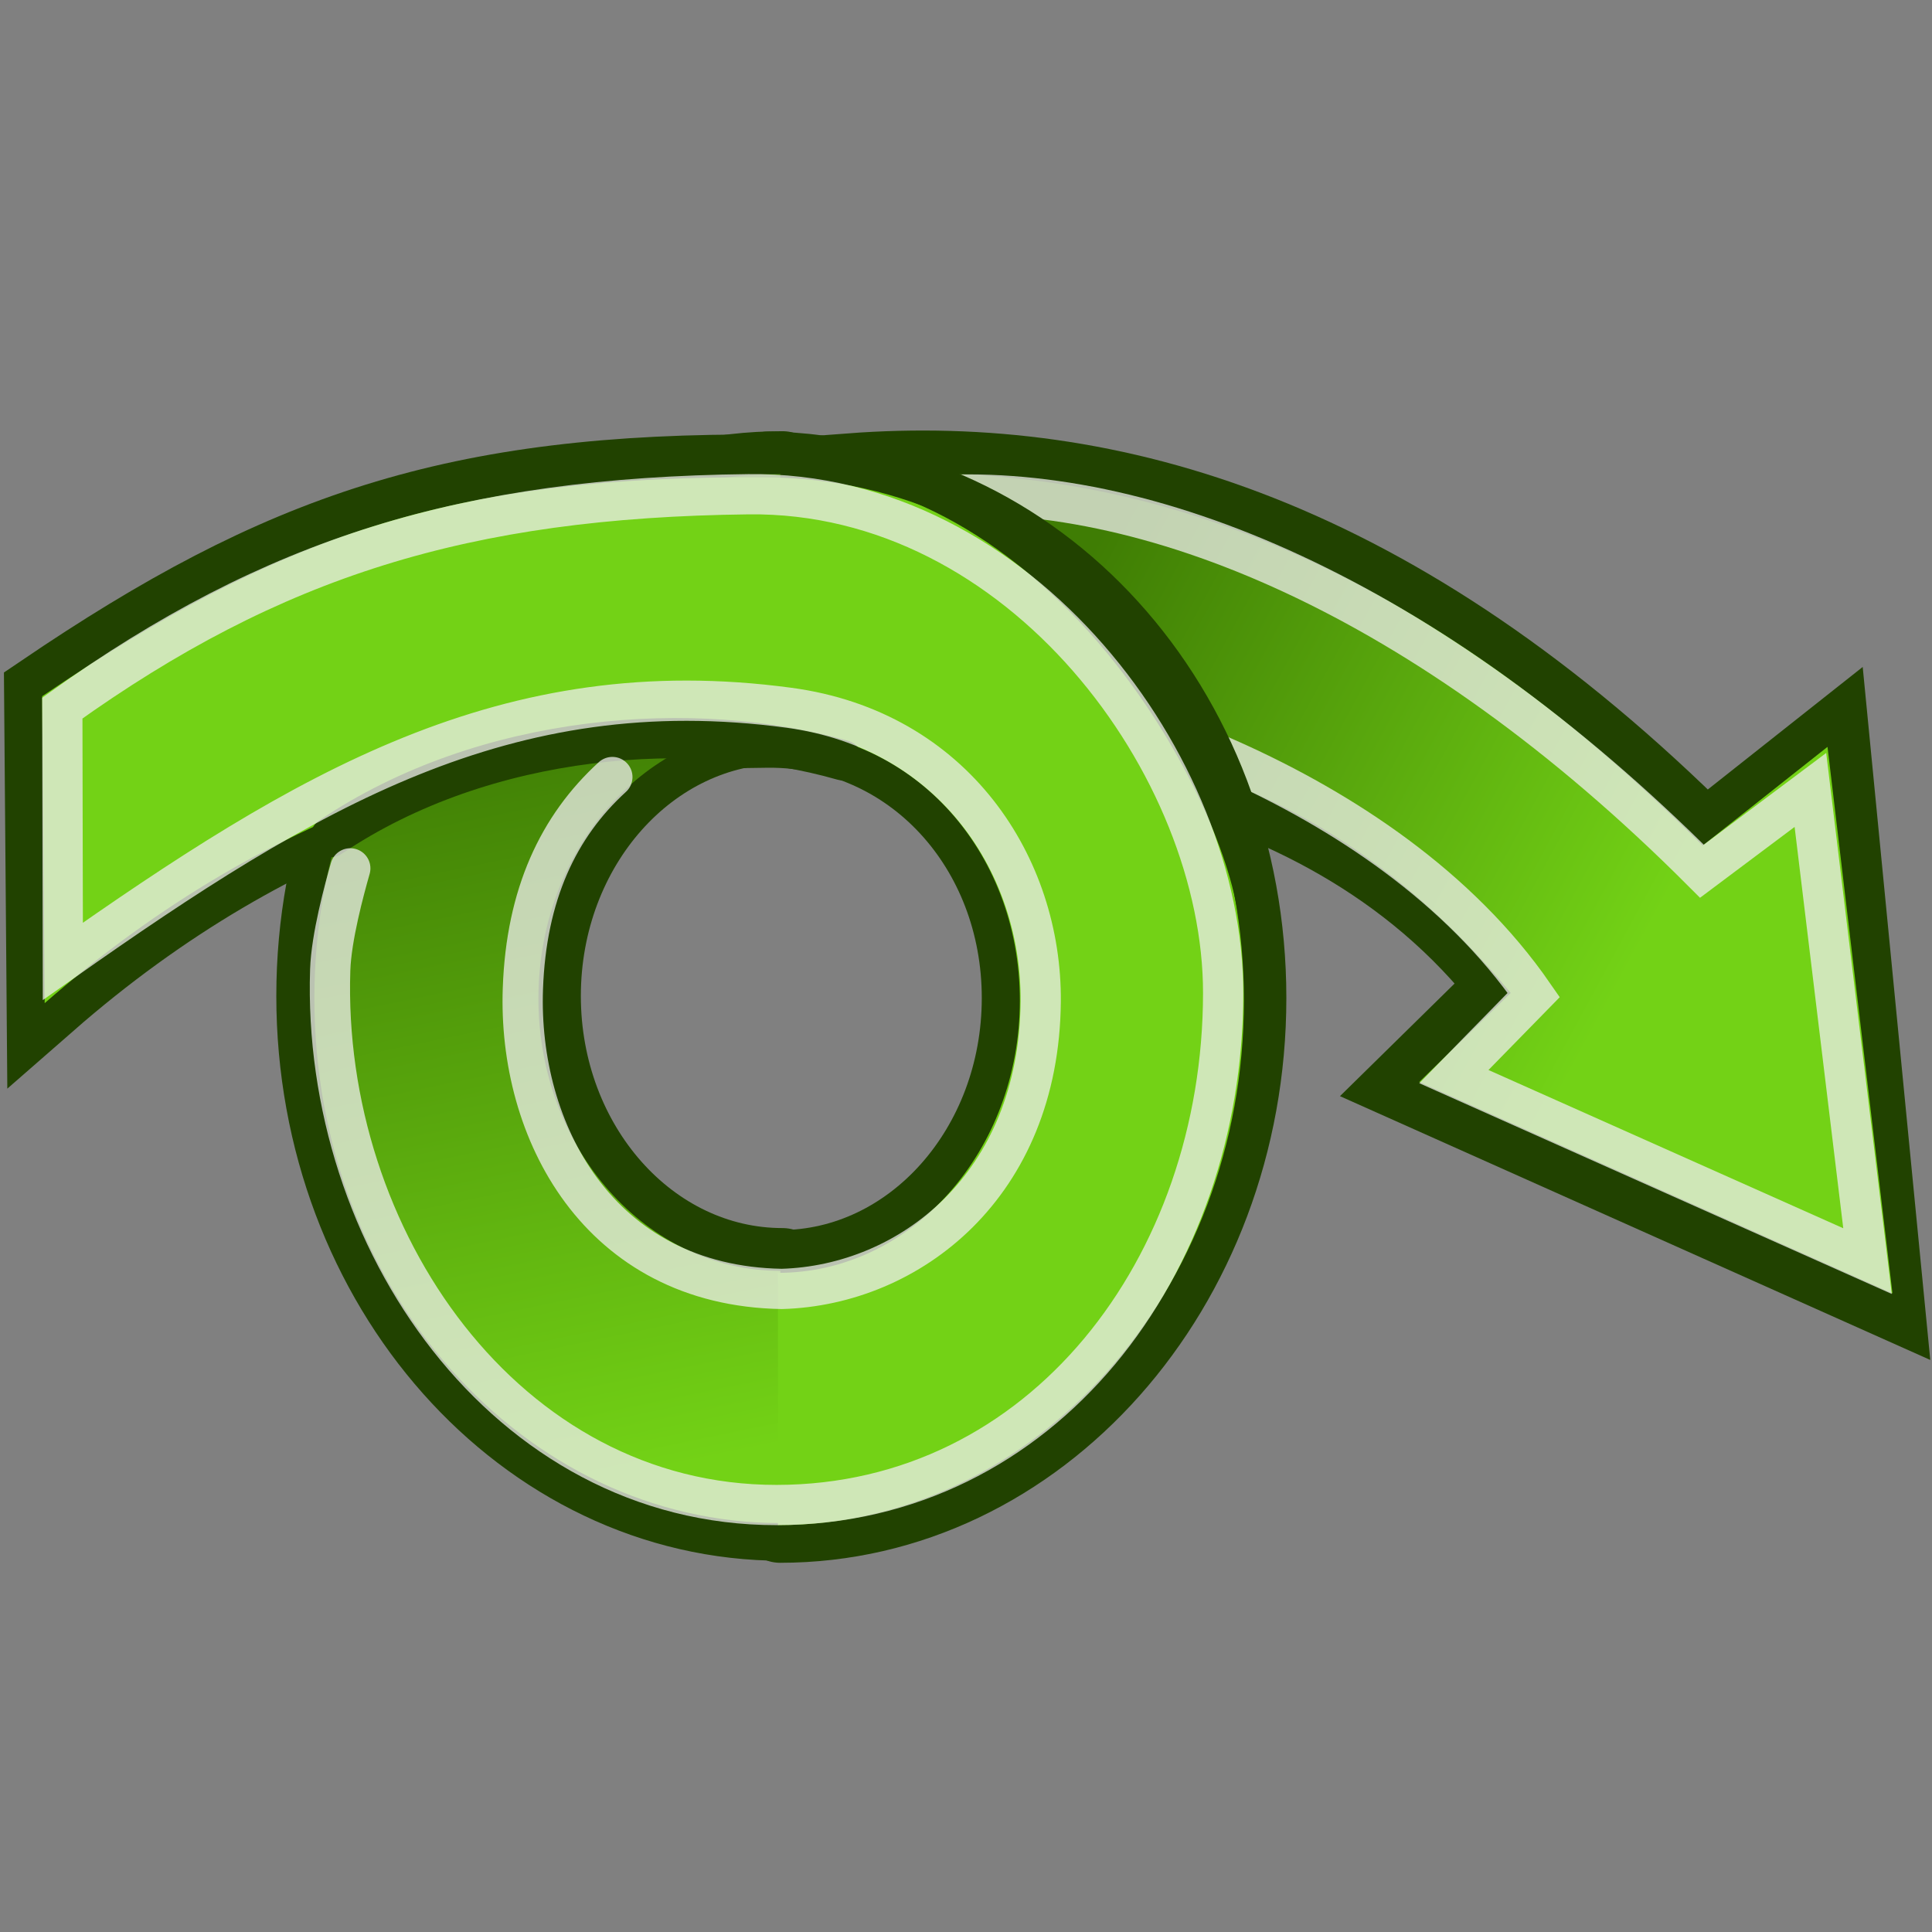 <?xml version="1.0" encoding="UTF-8" standalone="no"?>
<!-- Created with Inkscape (http://www.inkscape.org/) -->
<svg
   xmlns:dc="http://purl.org/dc/elements/1.1/"
   xmlns:cc="http://web.resource.org/cc/"
   xmlns:rdf="http://www.w3.org/1999/02/22-rdf-syntax-ns#"
   xmlns:svg="http://www.w3.org/2000/svg"
   xmlns="http://www.w3.org/2000/svg"
   xmlns:xlink="http://www.w3.org/1999/xlink"
   xmlns:sodipodi="http://sodipodi.sourceforge.net/DTD/sodipodi-0.dtd"
   xmlns:inkscape="http://www.inkscape.org/namespaces/inkscape"
   width="48px"
   height="48px"
   id="svg7340"
   sodipodi:version="0.32"
   inkscape:version="0.44.1"
   sodipodi:docbase="e:\dev_clean\src\houdini\support\icons\sop"
   sodipodi:docname="foreach.svg">
  <rect width="100%" height="100%" fill="#808080" stroke="none"/>
  <defs
     id="defs7342">
    <linearGradient
       inkscape:collect="always"
       id="linearGradient7395">
      <stop
         style="stop-color:#3f7d04;stop-opacity:1"
         offset="0"
         id="stop7397" />
      <stop
         style="stop-color:#73d216;stop-opacity:1"
         offset="1"
         id="stop7399" />
    </linearGradient>
    <linearGradient
       inkscape:collect="always"
       xlink:href="#linearGradient7395"
       id="linearGradient7401"
       x1="12.46"
       y1="18.236"
       x2="15.849"
       y2="36.903"
       gradientUnits="userSpaceOnUse"
       gradientTransform="matrix(0.89,0,0,1.013,1.044,-0.603)" />
    <linearGradient
       inkscape:collect="always"
       xlink:href="#linearGradient7395"
       id="linearGradient7403"
       gradientUnits="userSpaceOnUse"
       x1="26.079"
       y1="15.284"
       x2="41.182"
       y2="24.141"
       gradientTransform="matrix(0.935,0,0,1.013,2.075,-0.603)" />
  </defs>
  <sodipodi:namedview
     id="base"
     pagecolor="#ffffff"
     bordercolor="#666666"
     borderopacity="1.0"
     inkscape:pageopacity="0.0"
     inkscape:pageshadow="2"
     inkscape:zoom="15.75"
     inkscape:cx="24"
     inkscape:cy="24"
     inkscape:current-layer="layer1"
     showgrid="true"
     inkscape:grid-bbox="false"
     inkscape:document-units="px"
     showguides="true"
     inkscape:guide-bbox="true"
     inkscape:window-width="1309"
     inkscape:window-height="1098"
     inkscape:window-x="317"
     inkscape:window-y="14" />
  <g
     id="layer1"
     inkscape:label="Layer 1"
     inkscape:groupmode="layer">
    <path
       style="opacity:1;color:black;fill:none;fill-opacity:1;fill-rule:evenodd;stroke:#214200;stroke-width:2;stroke-linecap:round;stroke-linejoin:miter;marker:none;marker-start:none;marker-mid:none;marker-end:none;stroke-miterlimit:4;stroke-dasharray:none;stroke-dashoffset:0;stroke-opacity:1;visibility:visible;display:inline;overflow:visible"
       d="M 21.131,11.765 L 21.516,18.043 C 24.062,18.262 32.64,18.222 37.495,24.505 L 35.038,26.919 L 46.795,32.173 L 45.461,18.492 L 42.36,20.945 C 34.68,13.295 27.583,11.278 21.131,11.765 z "
       id="path7407"
       sodipodi:nodetypes="cccccccc" />
    <path
       style="opacity:1;color:black;fill:url(#linearGradient7403);fill-opacity:1;fill-rule:evenodd;stroke:none;stroke-width:1.899;stroke-linecap:round;stroke-linejoin:miter;marker:none;marker-start:none;marker-mid:none;marker-end:none;stroke-miterlimit:4;stroke-dasharray:none;stroke-dashoffset:0;stroke-opacity:1;visibility:visible;display:inline;overflow:visible"
       d="M 21.075,11.829 L 21.459,18.106 C 24.005,18.325 31.444,17.277 37.532,24.67 L 35.26,26.881 L 47.018,32.135 L 45.404,18.556 L 42.303,21.008 C 34.624,13.358 27.526,11.341 21.075,11.829 z "
       id="path7378"
       sodipodi:nodetypes="cccccccc" />
    <path
       style="opacity:1;color:black;fill:none;fill-opacity:1;fill-rule:evenodd;stroke:#eeeeec;stroke-width:1;stroke-linecap:round;stroke-linejoin:miter;marker:none;marker-start:none;marker-mid:none;marker-end:none;stroke-miterlimit:4;stroke-dasharray:none;stroke-dashoffset:0;stroke-opacity:0.753;visibility:visible;display:inline;overflow:visible"
       d="M 23.02,12.324 L 23.555,16.92 C 26.629,17.147 34.399,19.356 38.105,24.72 L 36.121,26.748 L 46.398,31.332 L 44.979,19.626 L 42.284,21.645 C 35.44,14.794 28.45,11.914 23.02,12.324 z "
       id="path7426"
       sodipodi:nodetypes="cccccccc" />
    <path
       id="path7405"
       style="color:black;fill:none;fill-opacity:1;fill-rule:evenodd;stroke:#214200;stroke-width:2;stroke-linecap:round;stroke-linejoin:miter;marker:none;marker-start:none;marker-mid:none;marker-end:none;stroke-miterlimit:4;stroke-dasharray:none;stroke-dashoffset:0;stroke-opacity:1;visibility:visible;display:inline;overflow:visible"
       d="M 19.441,37.777 C 13.051,37.777 7.865,31.938 7.865,24.745 C 7.865,17.551 13.051,11.713 19.441,11.713 M 19.441,31.511 C 16.124,31.511 13.431,28.479 13.431,24.745 C 13.431,21.01 16.124,17.979 19.441,17.979" />
    <path
       id="path7409"
       style="color:black;fill:none;fill-opacity:1;fill-rule:evenodd;stroke:#214200;stroke-width:2;stroke-linecap:round;stroke-linejoin:miter;marker:none;marker-start:none;marker-mid:none;marker-end:none;stroke-miterlimit:4;stroke-dasharray:none;stroke-dashoffset:0;stroke-opacity:1;visibility:visible;display:inline;overflow:visible"
       d="M 19.382,31.561 C 22.7,31.561 25.392,28.53 25.392,24.795 C 25.392,21.06 22.692,18.055 19.086,18.074 C 12.98,18.106 6.862,19.878 1.164,24.86 L 1.102,17.235 C 6.973,13.255 11.279,11.734 19.119,11.797 C 25.772,11.851 30.959,17.602 30.959,24.795 C 30.959,31.989 25.772,37.827 19.382,37.827"
       sodipodi:nodetypes="cssccssc" />
    <path
       id="path7370"
       style="color:black;fill:url(#linearGradient7401);fill-opacity:1;fill-rule:evenodd;stroke:none;stroke-width:1.899;stroke-linecap:round;stroke-linejoin:miter;marker:none;marker-start:none;marker-mid:none;marker-end:none;stroke-miterlimit:4;stroke-dashoffset:0;stroke-opacity:1;visibility:visible;display:inline;overflow:visible"
       d="M 19.387,37.84 C 12.997,37.84 7.811,32.002 7.811,24.808 C 7.811,17.615 12.997,11.776 19.387,11.776 M 19.387,31.574 C 16.07,31.574 13.377,28.543 13.377,24.808 C 13.377,21.073 16.07,18.042 19.387,18.042" />
    <path
       id="path7383"
       style="color:black;fill:#73d216;fill-opacity:1;fill-rule:evenodd;stroke:none;stroke-width:1.899;stroke-linecap:round;stroke-linejoin:miter;marker:none;marker-start:none;marker-mid:none;marker-end:none;stroke-miterlimit:4;stroke-dashoffset:0;stroke-opacity:1;visibility:visible;display:inline;overflow:visible"
       d="M 19.328,31.624 C 22.646,31.624 25.338,28.593 25.338,24.858 C 25.338,21.124 22.638,18.119 19.032,18.137 C 12.927,18.169 6.808,19.941 1.11,24.923 L 1.048,17.298 C 6.919,13.318 11.226,11.797 19.065,11.86 C 25.718,11.914 30.905,17.665 30.905,24.858 C 30.905,32.052 25.718,37.89 19.328,37.89"
       sodipodi:nodetypes="cssccssc" />
    <path
       style="opacity:1;color:black;fill:none;fill-opacity:1;fill-rule:evenodd;stroke:#214200;stroke-width:1;stroke-linecap:round;stroke-linejoin:miter;marker:none;marker-start:none;marker-mid:none;marker-end:none;stroke-miterlimit:4;stroke-dasharray:none;stroke-dashoffset:0;stroke-opacity:1;visibility:visible;display:inline;overflow:visible"
       d="M 19.036,11.225 C 26.393,11.225 30.825,19.408 31.268,22.742"
       id="path7415"
       sodipodi:nodetypes="cc" />
    <path
       style="opacity:1;color:black;fill:none;fill-opacity:1;fill-rule:evenodd;stroke:#214200;stroke-width:1;stroke-linecap:round;stroke-linejoin:miter;marker:none;marker-start:none;marker-mid:none;marker-end:none;stroke-miterlimit:4;stroke-dasharray:none;stroke-dashoffset:0;stroke-opacity:1;visibility:visible;display:inline;overflow:visible"
       d="M 8.21,20.798 C 12.078,18.187 17.29,17.846 20.933,18.887"
       id="path7417"
       sodipodi:nodetypes="cc" />
    <path
       id="path7419"
       style="color:black;fill:none;fill-opacity:1;fill-rule:evenodd;stroke:#eeeeec;stroke-width:1;stroke-linecap:round;stroke-linejoin:miter;marker:none;marker-start:none;marker-mid:none;marker-end:none;stroke-miterlimit:4;stroke-dashoffset:0;stroke-opacity:0.753;visibility:visible;display:inline;overflow:visible"
       d="M 8.703,21.574 C 8.552,22.104 8.231,23.283 8.204,24.096 C 7.985,30.761 12.565,37.399 19.297,37.392 C 25.901,37.385 30.382,31.468 30.389,24.674 C 30.394,19.065 25.372,12.2 18.594,12.279 C 11.555,12.36 6.777,13.851 1.548,17.593 L 1.561,23.885 C 7.609,19.626 12.591,16.639 19.601,17.584 C 23.719,18.139 25.886,21.534 25.856,24.886 C 25.814,29.465 22.592,31.931 19.424,32.023 C 14.858,31.945 12.864,28.082 12.991,24.561 C 13.073,22.224 13.872,20.53 15.214,19.305"
       sodipodi:nodetypes="cscssccsscsc" />
  </g>
</svg>
